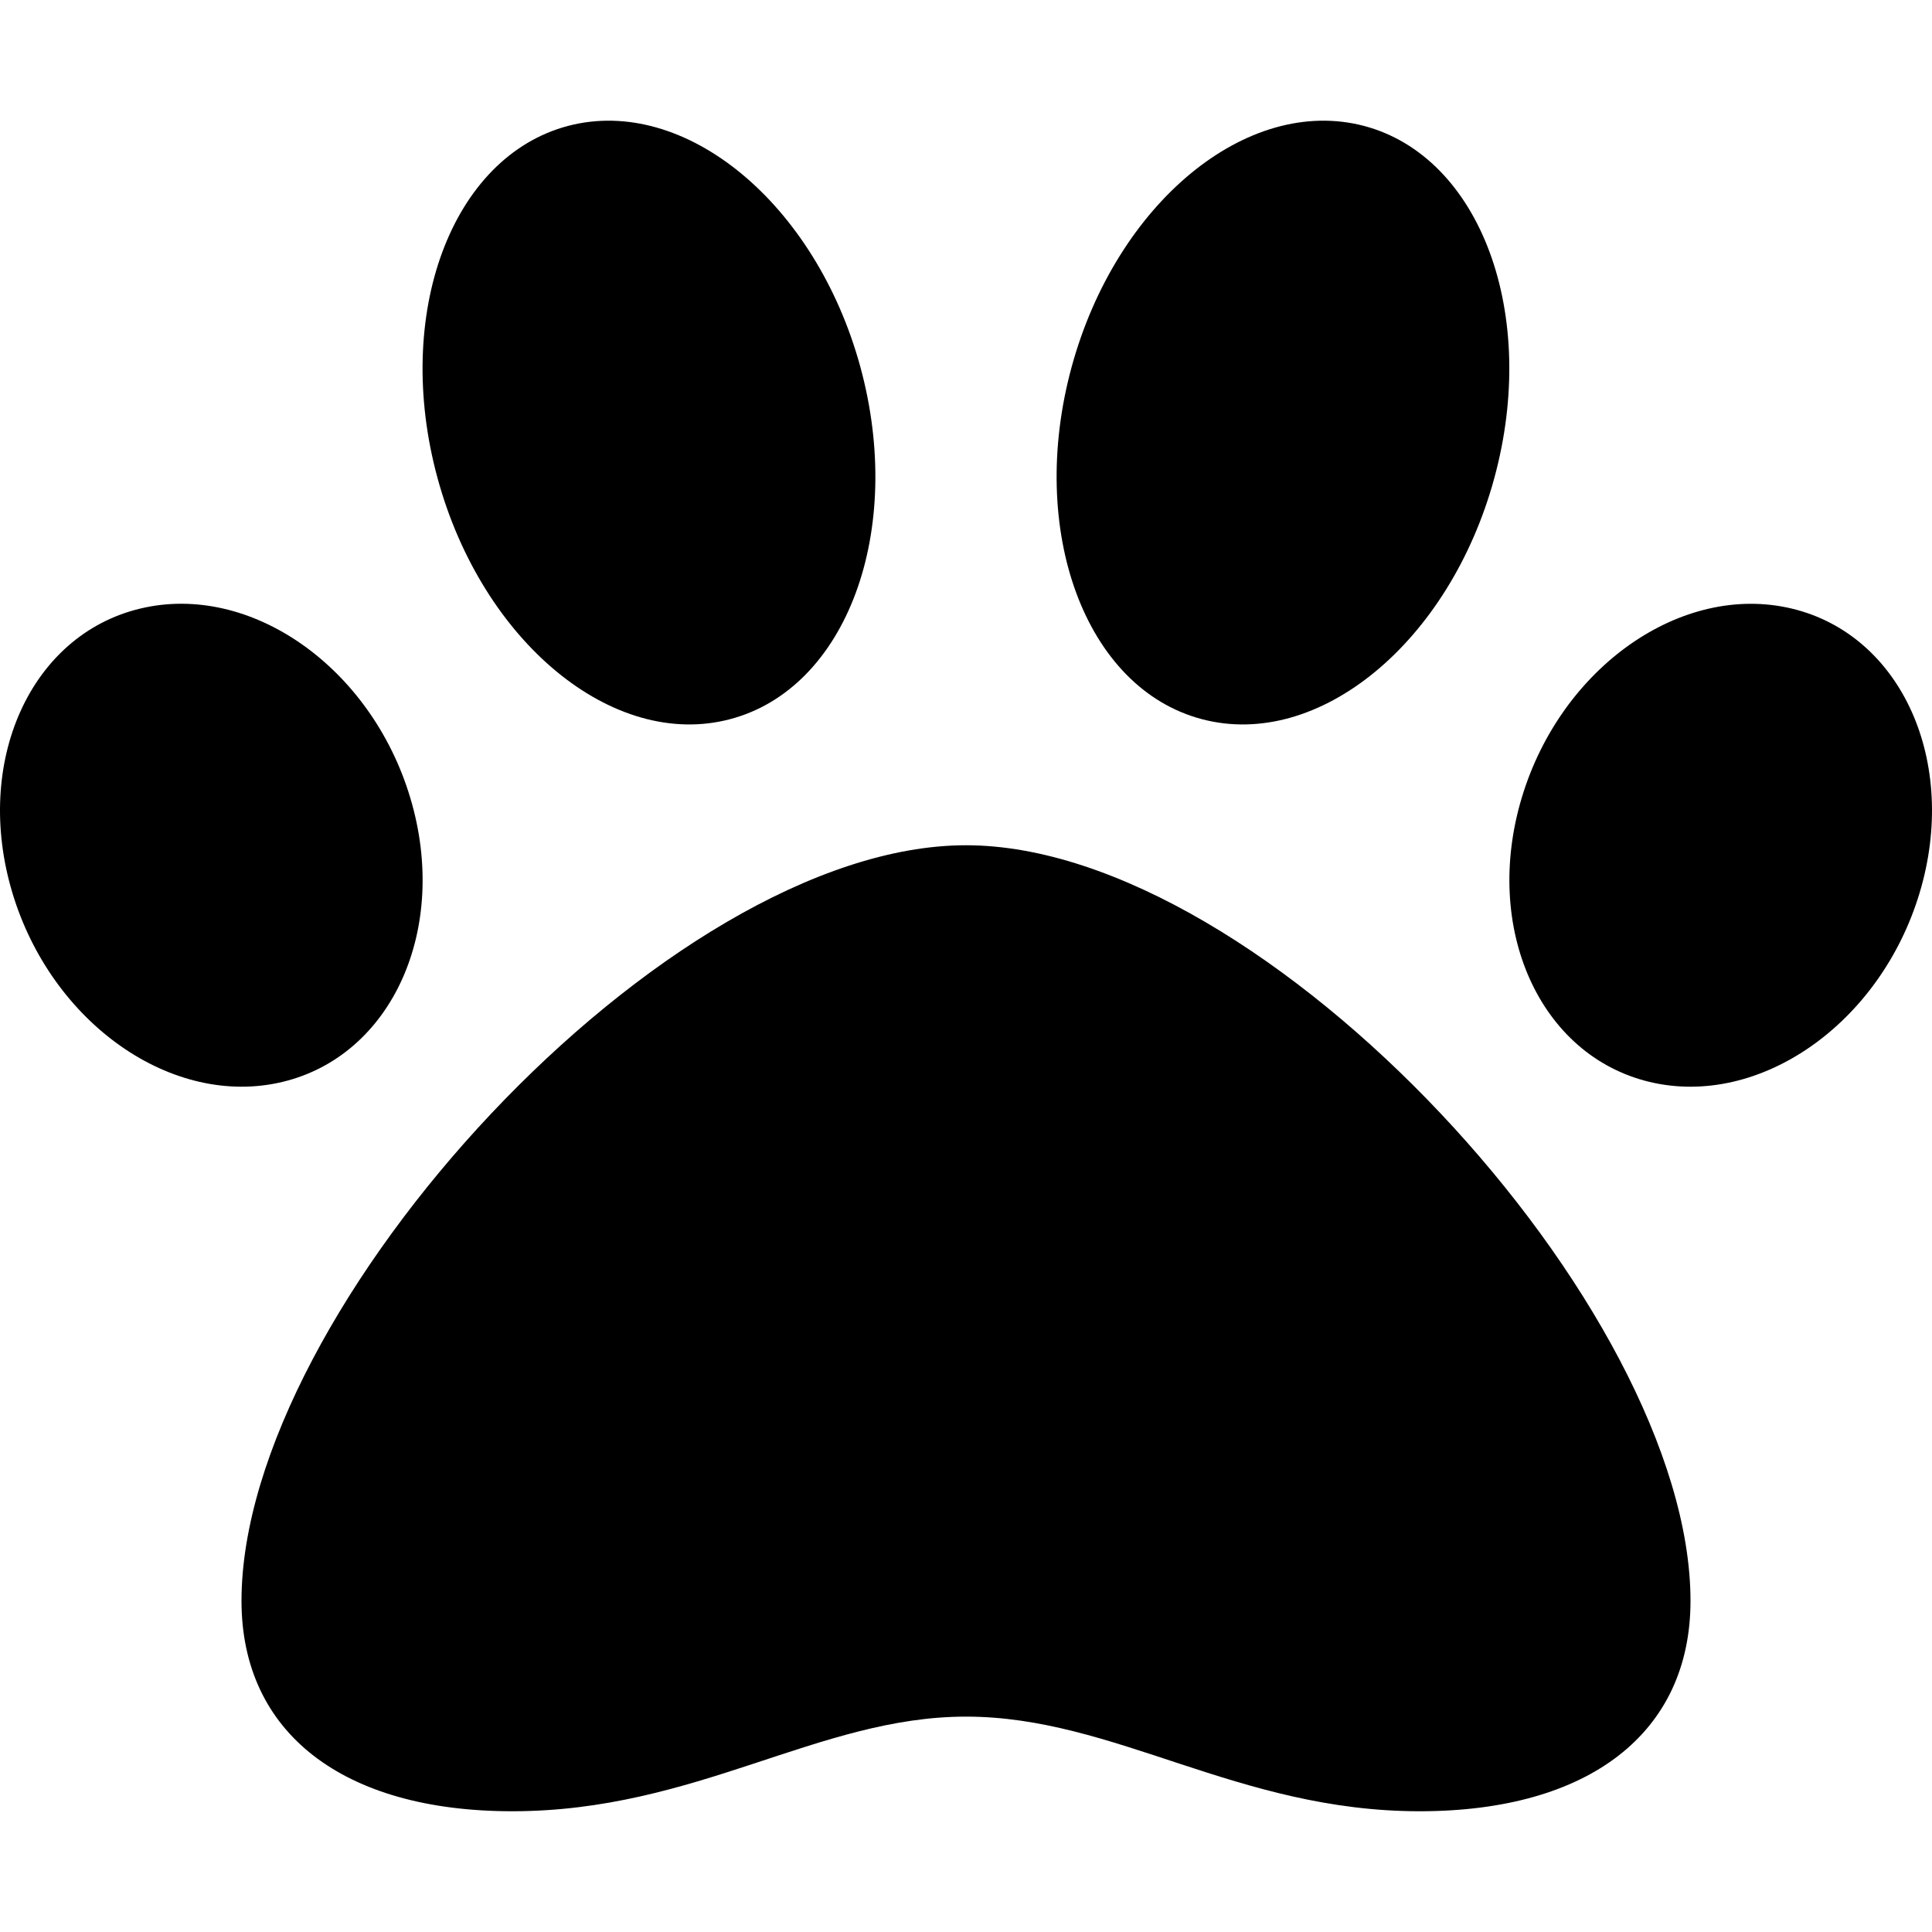<?xml version="1.0" encoding="UTF-8"?>
<svg xmlns="http://www.w3.org/2000/svg" xmlns:xlink="http://www.w3.org/1999/xlink" width="50pt" height="50pt" viewBox="0 0 50 50" version="1.1">
<g id="surface1">
<path style=" stroke:none;fill-rule:nonzero;fill:rgb(0%,0%,0%);fill-opacity:1;" d="M 25 21.875 C 17.246 21.875 6.25 33.863 6.25 41.43 C 6.25 44.84 8.867 46.875 13.258 46.875 C 18.023 46.875 21.176 44.426 25 44.426 C 28.859 44.426 32.016 46.875 36.742 46.875 C 41.133 46.875 43.75 44.84 43.75 41.43 C 43.75 33.863 32.754 21.875 25 21.875 Z M 10.617 20.645 C 9.602 17.258 6.473 15.066 3.629 15.75 C 0.785 16.43 -0.695 19.723 0.32 23.105 C 1.336 26.488 4.465 28.68 7.309 28 C 10.152 27.32 11.633 24.027 10.617 20.645 Z M 18.891 18.613 C 21.914 17.82 23.422 13.738 22.266 9.496 C 21.109 5.258 17.723 2.465 14.703 3.258 C 11.68 4.055 10.168 8.137 11.324 12.375 C 12.48 16.617 15.871 19.41 18.891 18.613 Z M 46.371 15.75 C 43.527 15.07 40.398 17.262 39.383 20.645 C 38.367 24.027 39.848 27.32 42.691 28 C 45.535 28.68 48.664 26.492 49.68 23.105 C 50.695 19.723 49.215 16.43 46.371 15.75 Z M 31.109 18.613 C 34.133 19.41 37.516 16.617 38.672 12.375 C 39.828 8.137 38.32 4.055 35.297 3.258 C 32.273 2.465 28.891 5.258 27.734 9.496 C 26.578 13.738 28.086 17.82 31.109 18.613 Z M 31.109 18.613 "/>
</g>
</svg>

